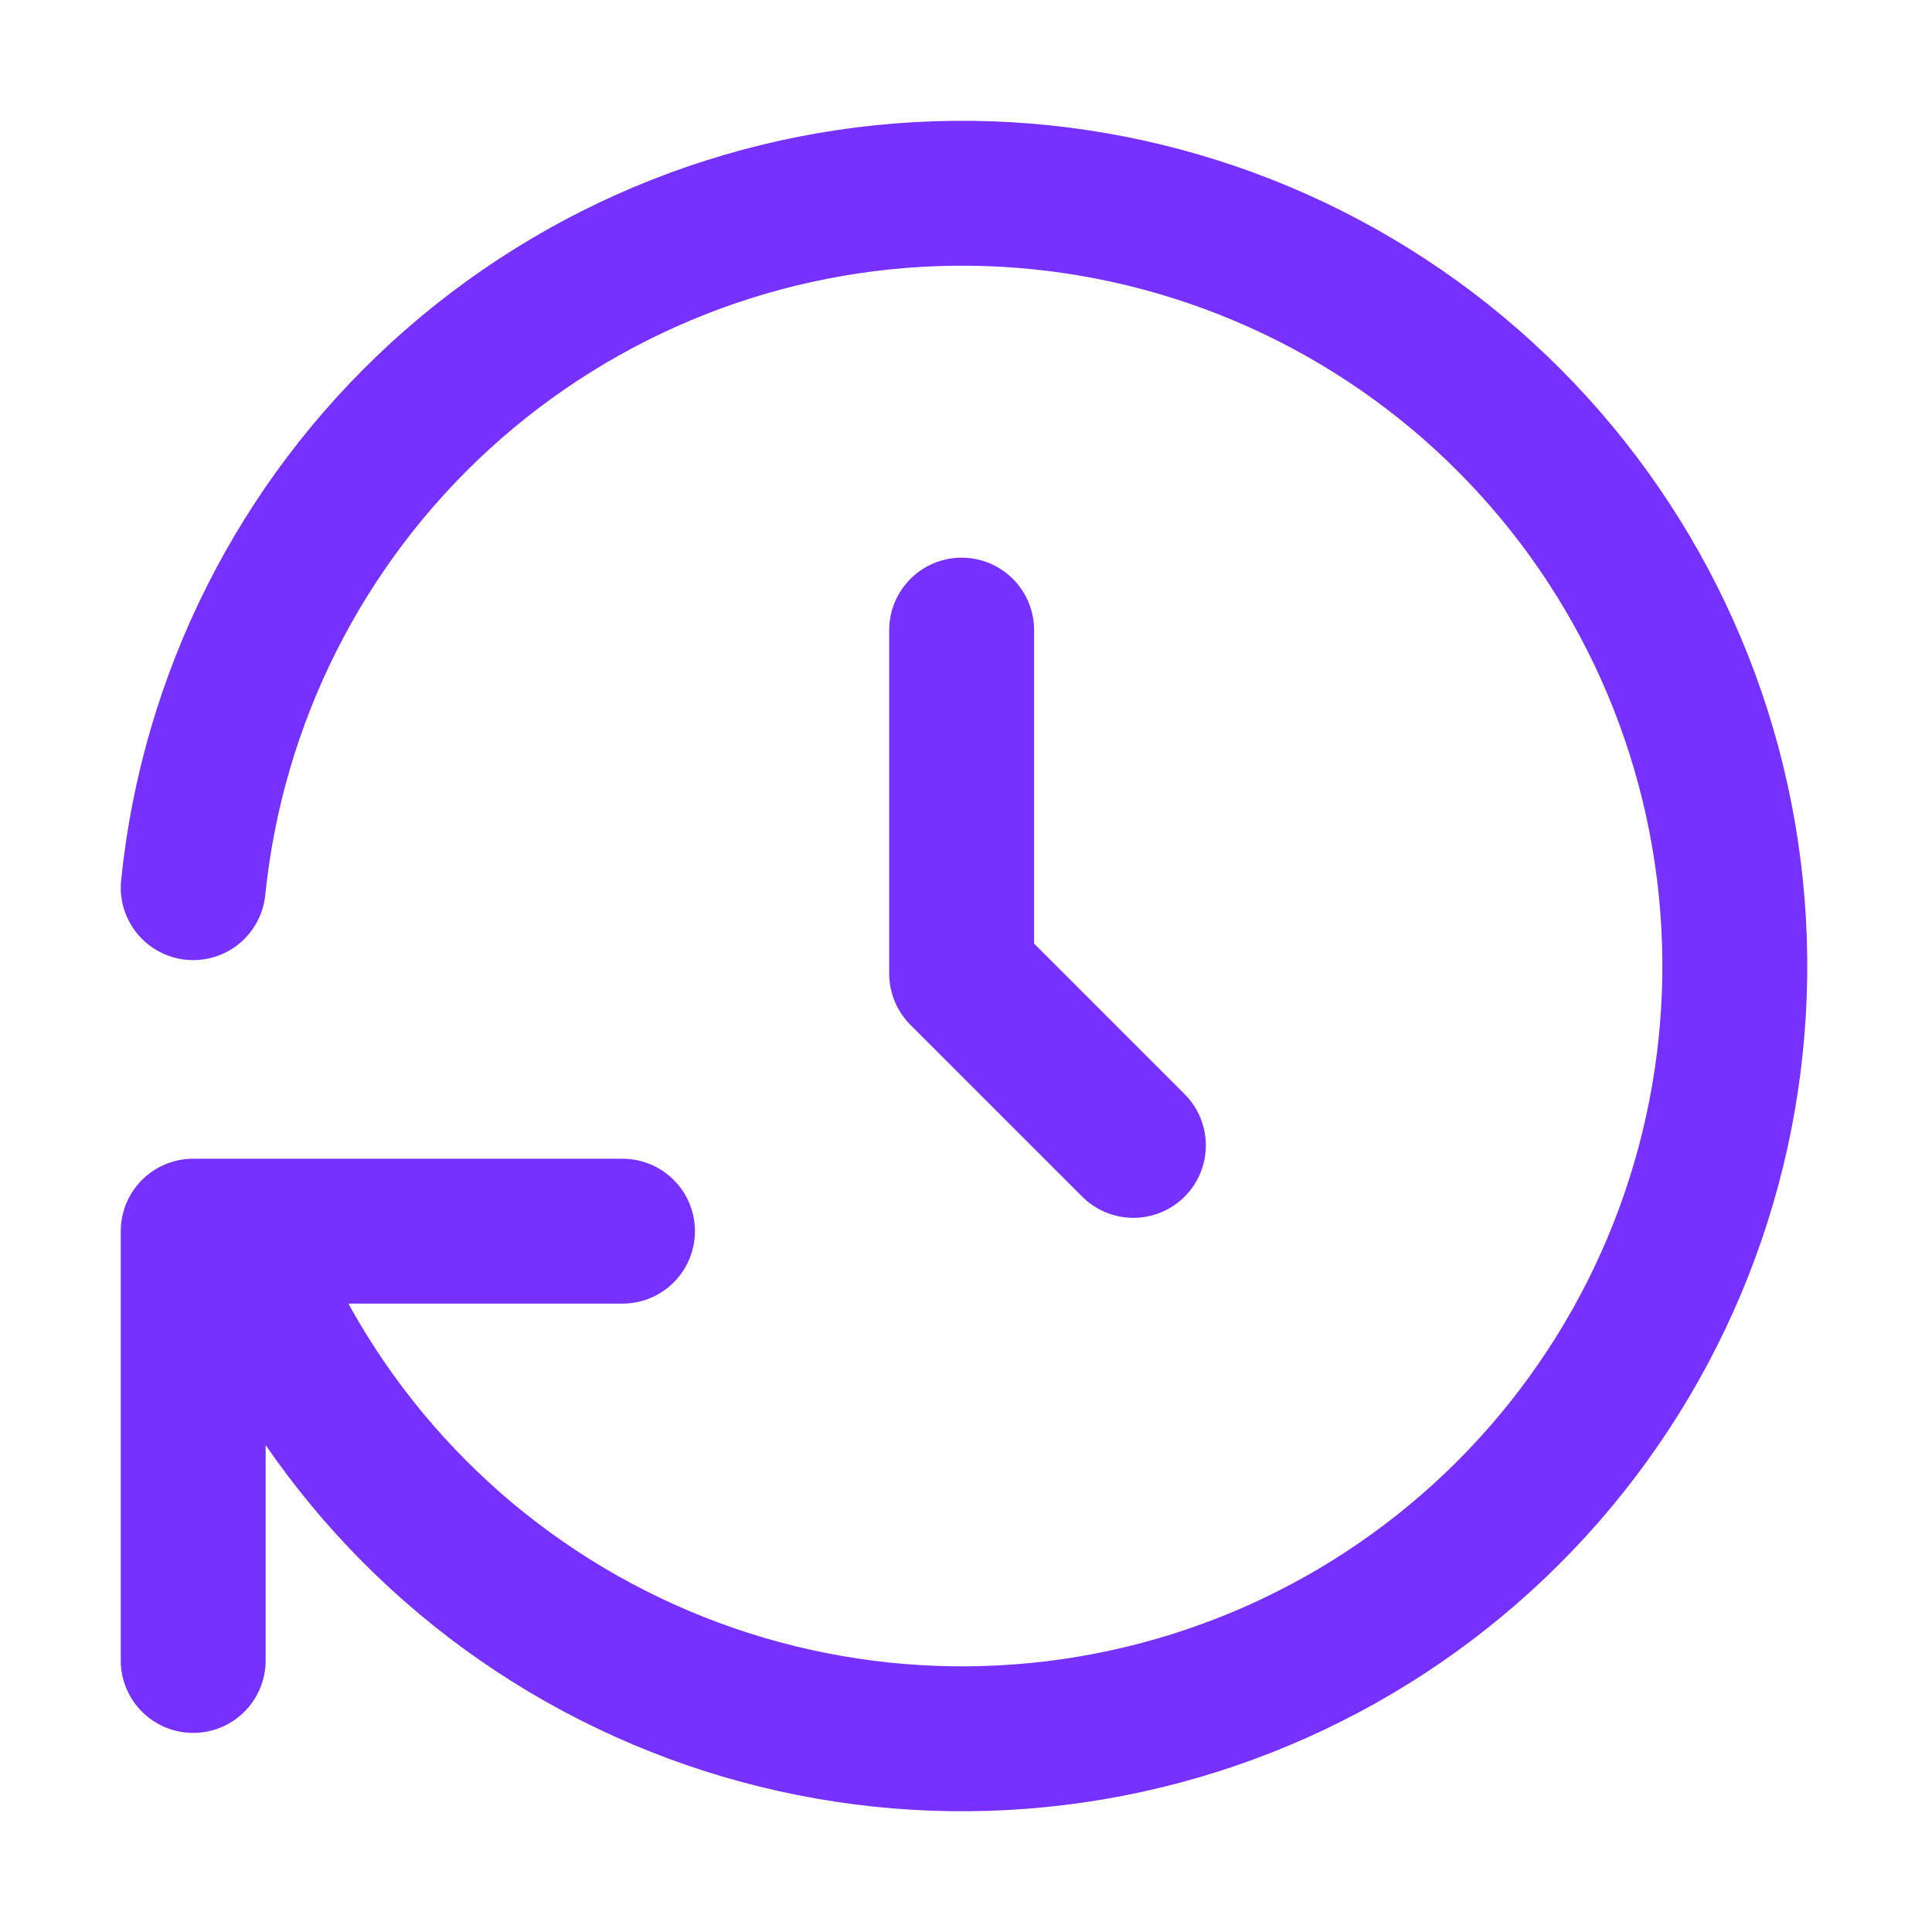 <svg width="20" height="20" viewBox="0 0 20 20" fill="none" xmlns="http://www.w3.org/2000/svg">
<path d="M9.955 6.523V10.079L11.733 11.857" stroke="#7631FF" stroke-width="1.5" stroke-linecap="round" stroke-linejoin="round"/>
<path d="M2 9.189C2.199 7.234 3.111 5.42 4.562 4.094C6.014 2.768 7.902 2.023 9.867 2.001C11.833 1.978 13.738 2.68 15.219 3.972C16.7 5.265 17.653 7.057 17.897 9.008C18.141 10.958 17.658 12.93 16.541 14.547C15.424 16.165 13.75 17.314 11.839 17.776C9.929 18.238 7.915 17.98 6.182 17.052C4.449 16.125 3.119 14.591 2.444 12.745M2 17.189V12.745H6.444" stroke="#7631FF" stroke-width="1.5" stroke-linecap="round" stroke-linejoin="round"/>
</svg>
